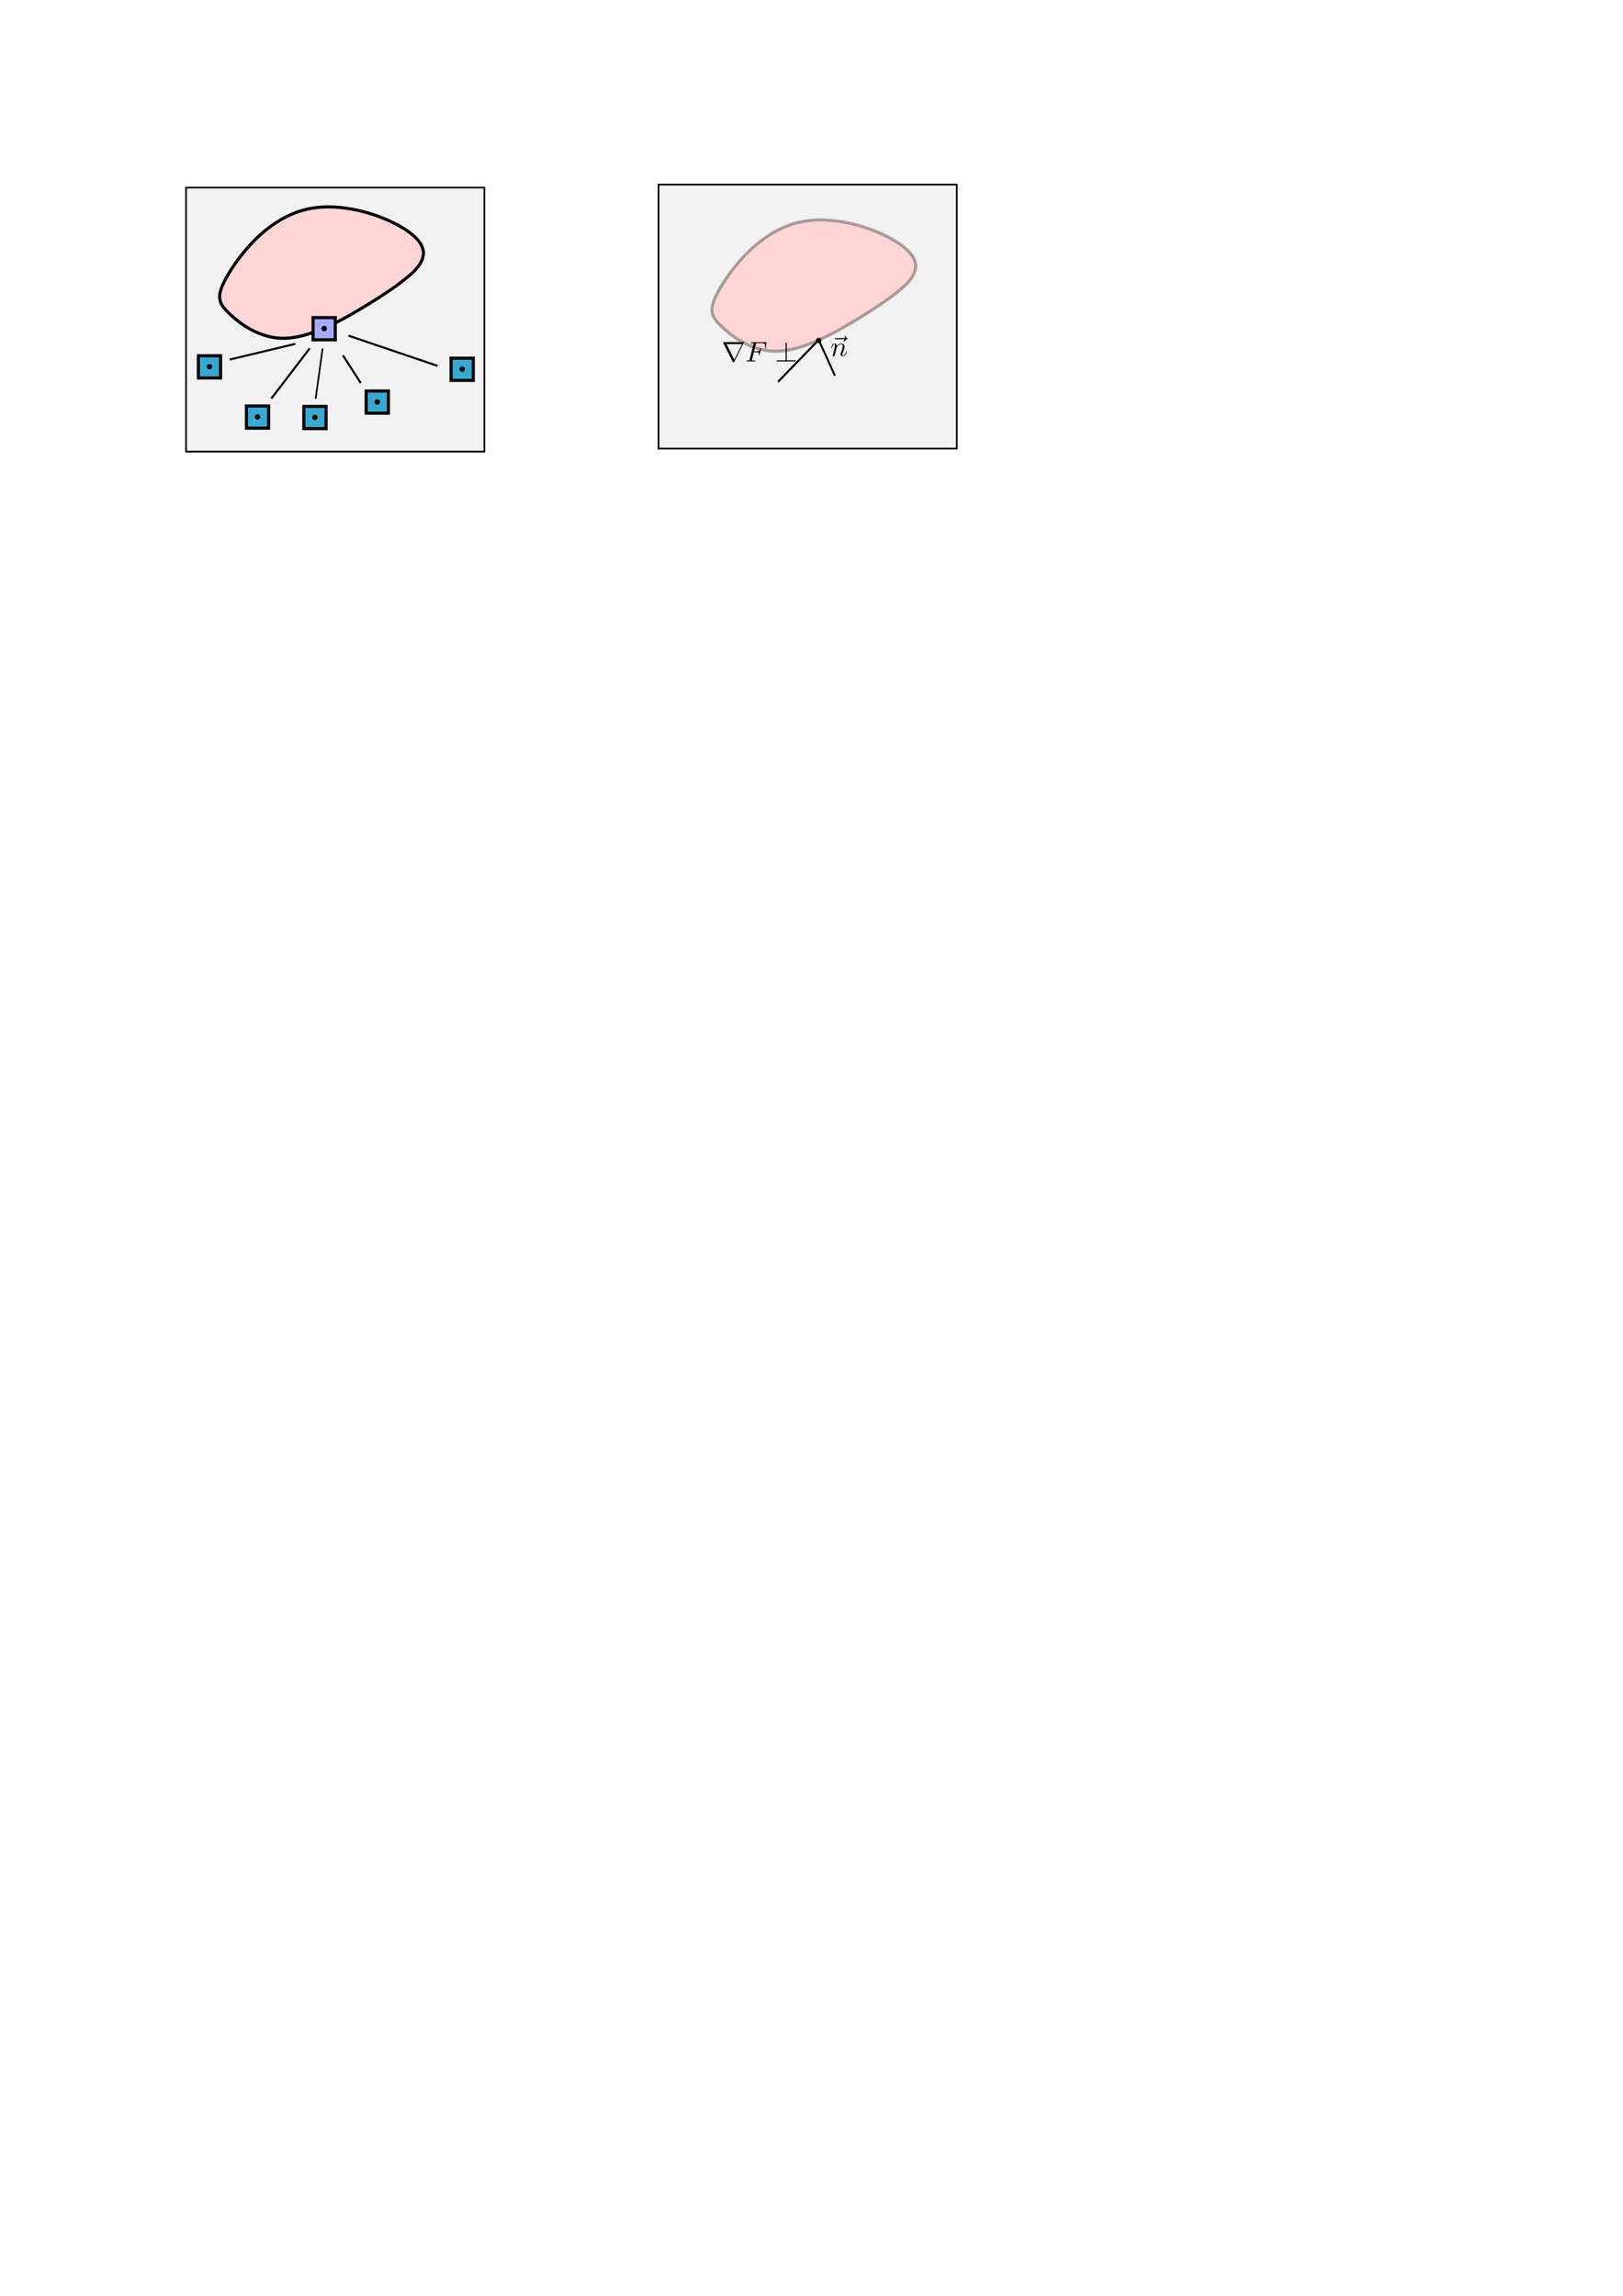 <?xml version="1.0" encoding="UTF-8" standalone="no"?>
<!-- Created with Inkscape (http://www.inkscape.org/) -->

<svg
   xmlns:ns1="http://www.iki.fi/pav/software/textext/"
   xmlns:dc="http://purl.org/dc/elements/1.1/"
   xmlns:cc="http://creativecommons.org/ns#"
   xmlns:rdf="http://www.w3.org/1999/02/22-rdf-syntax-ns#"
   xmlns:svg="http://www.w3.org/2000/svg"
   xmlns="http://www.w3.org/2000/svg"
   xmlns:sodipodi="http://sodipodi.sourceforge.net/DTD/sodipodi-0.dtd"
   xmlns:inkscape="http://www.inkscape.org/namespaces/inkscape"
   inkscape:version="0.92.4 (5da689c313, 2019-01-14)"
   sodipodi:docname="zona_muerta.svg"
   id="svg8"
   version="1.1"
   viewBox="0 0 210 297"
   height="297mm"
   width="210mm">
  <defs
     id="defs2">
    <marker
       inkscape:stockid="Arrow1Mend"
       orient="auto"
       refY="0.0"
       refX="0.0"
       id="marker2904"
       style="overflow:visible;"
       inkscape:isstock="true">
      <path
         id="path2902"
         d="M 0.0,0.0 L 5.0,-5.0 L -12.5,0.0 L 5.0,5.0 L 0.0,0.0 z "
         style="fill-rule:evenodd;stroke:#000000;stroke-width:1pt;stroke-opacity:1;fill:#000000;fill-opacity:1"
         transform="scale(0.4) rotate(180) translate(10,0)" />
    </marker>
    <marker
       inkscape:isstock="true"
       style="overflow:visible;"
       id="marker2802"
       refX="0.0"
       refY="0.0"
       orient="auto"
       inkscape:stockid="Arrow1Mend"
       inkscape:collect="always">
      <path
         transform="scale(0.4) rotate(180) translate(10,0)"
         style="fill-rule:evenodd;stroke:#000000;stroke-width:1pt;stroke-opacity:1;fill:#000000;fill-opacity:1"
         d="M 0.0,0.0 L 5.0,-5.0 L -12.5,0.0 L 5.0,5.0 L 0.0,0.0 z "
         id="path2800" />
    </marker>
    <marker
       inkscape:stockid="Arrow1Mend"
       orient="auto"
       refY="0.0"
       refX="0.0"
       id="marker1912"
       style="overflow:visible;"
       inkscape:isstock="true"
       inkscape:collect="always">
      <path
         id="path1910"
         d="M 0.0,0.0 L 5.0,-5.0 L -12.5,0.0 L 5.0,5.0 L 0.0,0.0 z "
         style="fill-rule:evenodd;stroke:#000000;stroke-width:1pt;stroke-opacity:1;fill:#000000;fill-opacity:1"
         transform="scale(0.4) rotate(180) translate(10,0)" />
    </marker>
    <marker
       inkscape:stockid="Arrow1Mend"
       orient="auto"
       refY="0.0"
       refX="0.0"
       id="marker1872"
       style="overflow:visible;"
       inkscape:isstock="true">
      <path
         id="path1870"
         d="M 0.0,0.0 L 5.0,-5.0 L -12.5,0.0 L 5.0,5.0 L 0.0,0.0 z "
         style="fill-rule:evenodd;stroke:#000000;stroke-width:1pt;stroke-opacity:1;fill:#000000;fill-opacity:1"
         transform="scale(0.4) rotate(180) translate(10,0)" />
    </marker>
    <marker
       inkscape:stockid="Arrow1Mend"
       orient="auto"
       refY="0.0"
       refX="0.0"
       id="marker1838"
       style="overflow:visible;"
       inkscape:isstock="true">
      <path
         id="path1836"
         d="M 0.0,0.0 L 5.0,-5.0 L -12.5,0.0 L 5.0,5.0 L 0.0,0.0 z "
         style="fill-rule:evenodd;stroke:#000000;stroke-width:1pt;stroke-opacity:1;fill:#000000;fill-opacity:1"
         transform="scale(0.4) rotate(180) translate(10,0)" />
    </marker>
    <marker
       inkscape:stockid="Arrow1Mend"
       orient="auto"
       refY="0.0"
       refX="0.0"
       id="marker1662"
       style="overflow:visible;"
       inkscape:isstock="true">
      <path
         id="path1660"
         d="M 0.0,0.0 L 5.0,-5.0 L -12.5,0.0 L 5.0,5.0 L 0.0,0.0 z "
         style="fill-rule:evenodd;stroke:#000000;stroke-width:1pt;stroke-opacity:1;fill:#000000;fill-opacity:1"
         transform="scale(0.4) rotate(180) translate(10,0)" />
    </marker>
    <marker
       inkscape:stockid="Arrow1Mend"
       orient="auto"
       refY="0.0"
       refX="0.0"
       id="Arrow1Mend"
       style="overflow:visible;"
       inkscape:isstock="true">
      <path
         id="path991"
         d="M 0.0,0.0 L 5.0,-5.0 L -12.5,0.0 L 5.0,5.0 L 0.0,0.0 z "
         style="fill-rule:evenodd;stroke:#000000;stroke-width:1pt;stroke-opacity:1;fill:#000000;fill-opacity:1"
         transform="scale(0.4) rotate(180) translate(10,0)" />
    </marker>
    <inkscape:path-effect
       effect="bspline"
       id="path-effect829"
       is_visible="true"
       weight="33.333"
       steps="2"
       helper_size="0"
       apply_no_weight="true"
       apply_with_weight="true"
       only_selected="false" />
  </defs>
  <sodipodi:namedview
     id="base"
     pagecolor="#ffffff"
     bordercolor="#666666"
     borderopacity="1.0"
     inkscape:pageopacity="0.0"
     inkscape:pageshadow="2"
     inkscape:zoom="1.979899"
     inkscape:cx="359.34168"
     inkscape:cy="1034.6951"
     inkscape:document-units="mm"
     inkscape:current-layer="layer1"
     showgrid="false"
     inkscape:window-width="1920"
     inkscape:window-height="1017"
     inkscape:window-x="-8"
     inkscape:window-y="-8"
     inkscape:window-maximized="1" />
  <g
     inkscape:label="Layer 1"
     inkscape:groupmode="layer"
     id="layer1">
    <rect
       style="fill:#f2f2f2;fill-opacity:1;stroke:#000000;stroke-width:0.221;stroke-miterlimit:4;stroke-dasharray:none;stroke-opacity:1"
       id="rect2640"
       width="38.598"
       height="34.156"
       x="24.074"
       y="24.268"
       inkscape:export-xdpi="1000"
       inkscape:export-ydpi="1000" />
    <path
       style="fill:#ffd5d5;stroke:#000000;stroke-width:0.4;stroke-miterlimit:4;stroke-dasharray:none;stroke-opacity:1"
       d="m 35.97,43.733 c -2.225,-0.214 -4.402,-1.32 -6.375,-3.24 -0.823,-0.801 -1.123,-1.306 -1.17,-1.97 -0.041,-0.58 0.181,-1.313 0.689,-2.28 1.262,-2.399 3.316,-4.911 5.327,-6.515 3.356,-2.676 6.722,-3.477 11.176,-2.659 2.663,0.489 5.432,1.607 7.319,2.955 0.441,0.315 1.094,0.939 1.332,1.272 0.337,0.472 0.528,1.002 0.528,1.463 0,0.296 -0.145,0.819 -0.319,1.149 -0.445,0.843 -1.143,1.52 -3.037,2.945 -1.376,1.035 -4.611,3.069 -6.719,4.223 -3.655,2.003 -6.516,2.872 -8.751,2.657 z"
       id="path837"
       inkscape:connector-curvature="0"
       inkscape:export-xdpi="1000"
       inkscape:export-ydpi="1000" />
    <rect
       style="fill:#a7a9fc;fill-opacity:1;stroke:#000000;stroke-width:0.4;stroke-miterlimit:4;stroke-dasharray:none;stroke-opacity:1"
       id="rect853"
       width="2.873"
       height="2.873"
       x="40.508"
       y="41.089"
       inkscape:export-xdpi="1000"
       inkscape:export-ydpi="1000" />
    <circle
       id="path861"
       style="fill:#000000;stroke:none;stroke-width:0.232"
       cx="41.945"
       cy="42.509"
       r="0.347"
       inkscape:export-xdpi="1000"
       inkscape:export-ydpi="1000" />
    <rect
       style="fill:#37a9d0;fill-opacity:1;stroke:#000000;stroke-width:0.4;stroke-miterlimit:4;stroke-dasharray:none;stroke-opacity:1"
       id="rect853-1"
       width="2.873"
       height="2.873"
       x="31.889"
       y="52.516"
       inkscape:export-xdpi="1000"
       inkscape:export-ydpi="1000" />
    <circle
       id="path861-4"
       style="fill:#000000;stroke:none;stroke-width:0.232"
       cx="33.325"
       cy="53.936"
       r="0.347"
       inkscape:export-xdpi="1000"
       inkscape:export-ydpi="1000" />
    <rect
       style="fill:#37a9d0;fill-opacity:1;stroke:#000000;stroke-width:0.4;stroke-miterlimit:4;stroke-dasharray:none;stroke-opacity:1"
       id="rect853-1-0"
       width="2.873"
       height="2.873"
       x="39.313"
       y="52.578"
       inkscape:export-xdpi="1000"
       inkscape:export-ydpi="1000" />
    <circle
       id="path861-4-6"
       style="fill:#000000;stroke:none;stroke-width:0.232"
       cx="40.75"
       cy="53.998"
       r="0.347"
       inkscape:export-xdpi="1000"
       inkscape:export-ydpi="1000" />
    <rect
       style="fill:#37a9d0;fill-opacity:1;stroke:#000000;stroke-width:0.4;stroke-miterlimit:4;stroke-dasharray:none;stroke-opacity:1"
       id="rect853-1-0-7"
       width="2.873"
       height="2.873"
       x="47.381"
       y="50.581"
       inkscape:export-xdpi="1000"
       inkscape:export-ydpi="1000" />
    <circle
       id="path861-4-6-8"
       style="fill:#000000;stroke:none;stroke-width:0.232"
       cx="48.817"
       cy="52.001"
       r="0.347"
       inkscape:export-xdpi="1000"
       inkscape:export-ydpi="1000" />
    <rect
       style="fill:#37a9d0;fill-opacity:1;stroke:#000000;stroke-width:0.4;stroke-miterlimit:4;stroke-dasharray:none;stroke-opacity:1"
       id="rect853-1-0-7-3"
       width="2.873"
       height="2.873"
       x="58.365"
       y="46.335"
       inkscape:export-xdpi="1000"
       inkscape:export-ydpi="1000" />
    <circle
       id="path861-4-6-8-0"
       style="fill:#000000;stroke:none;stroke-width:0.232"
       cx="59.802"
       cy="47.754"
       r="0.347"
       inkscape:export-xdpi="1000"
       inkscape:export-ydpi="1000" />
    <rect
       style="fill:#37a9d0;fill-opacity:1;stroke:#000000;stroke-width:0.4;stroke-miterlimit:4;stroke-dasharray:none;stroke-opacity:1"
       id="rect853-1-7"
       width="2.873"
       height="2.873"
       x="25.67"
       y="46.021"
       inkscape:export-xdpi="1000"
       inkscape:export-ydpi="1000" />
    <circle
       id="path861-4-5"
       style="fill:#000000;stroke:none;stroke-width:0.232"
       cx="27.106"
       cy="47.441"
       r="0.347"
       inkscape:export-xdpi="1000"
       inkscape:export-ydpi="1000" />
    <path
       style="fill:none;stroke:#000000;stroke-width:0.265px;stroke-linecap:butt;stroke-linejoin:miter;stroke-opacity:1;marker-end:url(#Arrow1Mend)"
       d="M 56.628,47.337 45.102,43.428"
       id="path974"
       inkscape:connector-curvature="0"
       sodipodi:nodetypes="cc"
       inkscape:export-xdpi="1000"
       inkscape:export-ydpi="1000" />
    <path
       style="fill:none;stroke:#000000;stroke-width:0.265;stroke-linecap:butt;stroke-linejoin:miter;stroke-miterlimit:4;stroke-dasharray:none;stroke-opacity:1;marker-end:url(#marker1662)"
       d="M 46.672,49.542 44.381,45.978"
       id="path978"
       inkscape:connector-curvature="0"
       inkscape:export-xdpi="1000"
       inkscape:export-ydpi="1000" />
    <path
       style="fill:none;stroke:#000000;stroke-width:0.214;stroke-linecap:butt;stroke-linejoin:miter;stroke-miterlimit:4;stroke-dasharray:none;stroke-opacity:1;marker-end:url(#marker1838)"
       d="m 40.84,51.591 0.9,-6.496"
       id="path1692"
       inkscape:connector-curvature="0"
       inkscape:export-xdpi="1000"
       inkscape:export-ydpi="1000" />
    <path
       style="fill:none;stroke:#000000;stroke-width:0.265;stroke-linecap:butt;stroke-linejoin:miter;stroke-miterlimit:4;stroke-dasharray:none;stroke-opacity:1;marker-end:url(#marker1872)"
       d="m 35.111,51.555 4.96,-6.485"
       id="path1694"
       inkscape:connector-curvature="0"
       inkscape:export-xdpi="1000"
       inkscape:export-ydpi="1000" />
    <path
       style="fill:none;stroke:#000000;stroke-width:0.265;stroke-linecap:butt;stroke-linejoin:miter;stroke-miterlimit:4;stroke-dasharray:none;stroke-opacity:1;marker-end:url(#marker1912)"
       d="M 29.714,46.515 38.202,44.485"
       id="path1696"
       inkscape:connector-curvature="0"
       inkscape:export-xdpi="1000"
       inkscape:export-ydpi="1000" />
    <rect
       style="fill:#f2f2f2;fill-opacity:1;stroke:#000000;stroke-width:0.221;stroke-miterlimit:4;stroke-dasharray:none;stroke-opacity:1"
       id="rect2640-7"
       width="38.598"
       height="34.156"
       x="85.204"
       y="23.878"
       inkscape:export-xdpi="1000"
       inkscape:export-ydpi="1000" />
    <path
       style="fill:#ffd5d5;stroke:#000000;stroke-width:0.4;stroke-miterlimit:4;stroke-dasharray:none;stroke-opacity:0.317"
       d="m 99.667,45.414 c -2.225,-0.214 -4.402,-1.32 -6.375,-3.24 -0.823,-0.801 -1.123,-1.306 -1.17,-1.97 -0.041,-0.58 0.181,-1.313 0.689,-2.28 1.262,-2.399 3.316,-4.911 5.327,-6.515 3.356,-2.676 6.722,-3.477 11.176,-2.659 2.663,0.489 5.432,1.607 7.319,2.955 0.441,0.315 1.094,0.939 1.332,1.272 0.337,0.472 0.528,1.002 0.528,1.463 0,0.296 -0.145,0.819 -0.319,1.149 -0.445,0.843 -1.143,1.52 -3.037,2.945 -1.376,1.035 -4.611,3.069 -6.719,4.223 -3.655,2.003 -6.516,2.872 -8.751,2.657 z"
       id="path837-7"
       inkscape:connector-curvature="0"
       inkscape:export-xdpi="1000"
       inkscape:export-ydpi="1000" />
    <circle
       id="path861-3"
       style="fill:#000000;stroke:none;stroke-width:0.232"
       cx="105.94"
       cy="44.048"
       r="0.347"
       inkscape:export-xdpi="1000"
       inkscape:export-ydpi="1000" />
    <path
       style="fill:none;stroke:#000000;stroke-width:0.249;stroke-linecap:butt;stroke-linejoin:miter;stroke-miterlimit:4;stroke-dasharray:none;stroke-opacity:1;marker-end:url(#marker2802)"
       d="m 105.934,43.967 2.094,4.628"
       id="path2792"
       inkscape:connector-curvature="0" />
    <path
       style="fill:none;stroke:#000000;stroke-width:0.265;stroke-linecap:butt;stroke-linejoin:miter;stroke-opacity:1;stroke-miterlimit:4;stroke-dasharray:none;marker-end:url(#marker2904)"
       d="m 105.934,43.967 -5.25,5.411"
       id="path2894"
       inkscape:connector-curvature="0" />
    <g
       id="g3011"
       ns1:jacobian_sqrt="0.352778"
       inkscapeversion="0.92.4"
       ns1:alignment="middle center"
       ns1:scale="1.00000002835"
       ns1:preamble="C:\\Users\\newto\\AppData\\Roaming\\inkscape\\extensions\\textext\\default_packages.tex"
       ns1:text="$\\vec{n}$"
       ns1:pdfconverter="pdf2svg"
       ns1:texconverter="pdflatex"
       ns1:version="0.10.1"
       transform="matrix(0.367,0,0,0.367,52.883,-3.393)">
      <g
         id="surface1">
        <g
           id="g3004"
           style="fill:#000000;fill-opacity:1">
          <path
             id="path3002"
             transform="translate(148.445,134.765)"
             d="m 5.359,-5.938 c -0.141,0.141 -0.469,0.422 -0.469,0.594 0,0.094 0.094,0.203 0.188,0.203 0.094,0 0.141,-0.078 0.203,-0.141 C 5.391,-5.422 5.625,-5.703 6.062,-5.922 6.125,-5.969 6.234,-6.016 6.234,-6.125 6.234,-6.234 6.156,-6.281 6.094,-6.328 5.875,-6.484 5.766,-6.656 5.688,-6.891 5.656,-6.984 5.625,-7.125 5.484,-7.125 c -0.141,0 -0.203,0.141 -0.203,0.219 0,0.047 0.078,0.359 0.234,0.578 H 2.156 c -0.156,0 -0.344,0 -0.344,0.203 0,0.188 0.188,0.188 0.344,0.188 z m 0,0"
             style="stroke:none;stroke-width:0"
             inkscape:connector-curvature="0" />
        </g>
        <g
           id="g3008"
           style="fill:#000000;fill-opacity:1">
          <path
             id="path3006"
             transform="translate(148.714,134.765)"
             d="m 0.875,-0.594 c -0.031,0.156 -0.094,0.391 -0.094,0.438 0,0.172 0.141,0.266 0.297,0.266 0.125,0 0.297,-0.078 0.375,-0.281 0,-0.016 0.125,-0.484 0.188,-0.734 l 0.219,-0.891 C 1.906,-2.031 1.969,-2.25 2.031,-2.469 c 0.031,-0.172 0.109,-0.469 0.125,-0.5 0.141,-0.312 0.672,-1.219 1.625,-1.219 0.453,0 0.531,0.375 0.531,0.703 0,0.609 -0.484,1.891 -0.641,2.312 C 3.578,-0.938 3.562,-0.812 3.562,-0.703 c 0,0.469 0.359,0.812 0.828,0.812 0.938,0 1.297,-1.453 1.297,-1.531 0,-0.109 -0.078,-0.109 -0.109,-0.109 -0.109,0 -0.109,0.031 -0.156,0.188 -0.203,0.672 -0.531,1.234 -1.016,1.234 -0.172,0 -0.234,-0.094 -0.234,-0.328 0,-0.25 0.078,-0.484 0.172,-0.703 0.188,-0.531 0.609,-1.625 0.609,-2.203 0,-0.656 -0.422,-1.062 -1.141,-1.062 -0.906,0 -1.391,0.641 -1.562,0.875 -0.047,-0.562 -0.453,-0.875 -0.922,-0.875 -0.453,0 -0.641,0.391 -0.734,0.562 C 0.422,-3.5 0.297,-2.906 0.297,-2.875 c 0,0.109 0.094,0.109 0.109,0.109 0.109,0 0.109,-0.016 0.172,-0.234 0.172,-0.703 0.375,-1.188 0.734,-1.188 0.188,0 0.297,0.125 0.297,0.453 0,0.219 -0.031,0.328 -0.156,0.844 z m 0,0"
             style="stroke:none;stroke-width:0"
             inkscape:connector-curvature="0" />
        </g>
      </g>
    </g>
    <g
       id="g3212"
       ns1:jacobian_sqrt="0.366632"
       inkscapeversion="0.92.4"
       ns1:alignment="middle center"
       ns1:scale="1.03927158268"
       ns1:preamble="C:\\Users\\newto\\AppData\\Roaming\\inkscape\\extensions\\textext\\default_packages.tex"
       ns1:text="$\\nabla F \\perp$"
       ns1:pdfconverter="pdf2svg"
       ns1:texconverter="pdflatex"
       ns1:version="0.10.1"
       transform="matrix(0.367,0,0,0.367,36.782,-0.896)">
      <g
         id="g3210"
         transform="translate(5.513,-4.921)">
        <g
           id="g3200"
           style="fill:#000000;fill-opacity:1">
          <path
             id="path3198"
             transform="translate(148.712,134.765)"
             d="M 7.781,-6.594 C 7.797,-6.625 7.828,-6.688 7.828,-6.734 7.828,-6.797 7.812,-6.812 7.594,-6.812 H 0.703 c -0.219,0 -0.234,0.016 -0.234,0.078 0,0.047 0.031,0.109 0.047,0.141 L 3.875,0.141 c 0.078,0.125 0.109,0.188 0.266,0.188 0.172,0 0.203,-0.062 0.281,-0.188 z m -6.078,0.5 h 5.469 l -2.719,5.484 z m 0,0"
             style="stroke:none;stroke-width:0"
             inkscape:connector-curvature="0" />
        </g>
        <g
           id="g3204"
           style="fill:#000000;fill-opacity:1">
          <path
             id="path3202"
             transform="translate(157.015,134.765)"
             d="m 3.016,-3.234 h 0.969 c 0.75,0 0.828,0.156 0.828,0.438 0,0.078 0,0.188 -0.062,0.5 C 4.719,-2.25 4.719,-2.219 4.719,-2.188 c 0,0.078 0.062,0.109 0.109,0.109 0.109,0 0.109,-0.031 0.156,-0.203 L 5.531,-4.453 C 5.562,-4.562 5.562,-4.578 5.562,-4.609 5.562,-4.625 5.547,-4.719 5.438,-4.719 5.344,-4.719 5.328,-4.672 5.297,-4.5 5.078,-3.734 4.859,-3.547 4,-3.547 H 3.094 l 0.641,-2.531 C 3.828,-6.438 3.844,-6.469 4.281,-6.469 h 1.312 c 1.219,0 1.453,0.328 1.453,1.094 0,0.234 0,0.266 -0.031,0.547 C 7,-4.703 7,-4.688 7,-4.656 c 0,0.047 0.031,0.125 0.125,0.125 0.109,0 0.109,-0.062 0.125,-0.25 L 7.453,-6.516 C 7.484,-6.781 7.438,-6.781 7.188,-6.781 H 2.297 c -0.188,0 -0.297,0 -0.297,0.203 0,0.109 0.094,0.109 0.281,0.109 0.375,0 0.656,0 0.656,0.172 0,0.047 0,0.062 -0.062,0.25 L 1.562,-0.781 c -0.094,0.391 -0.109,0.469 -0.906,0.469 -0.172,0 -0.281,0 -0.281,0.188 C 0.375,0 0.5,0 0.531,0 0.812,0 1.562,-0.031 1.844,-0.031 2.172,-0.031 3,0 3.328,0 3.422,0 3.531,0 3.531,-0.188 3.531,-0.266 3.484,-0.297 3.484,-0.297 3.453,-0.312 3.422,-0.312 3.203,-0.312 c -0.219,0 -0.266,0 -0.516,-0.016 -0.297,-0.031 -0.328,-0.078 -0.328,-0.203 0,-0.016 0,-0.078 0.047,-0.219 z m 0,0"
             style="stroke:none;stroke-width:0"
             inkscape:connector-curvature="0" />
        </g>
        <g
           id="g3208"
           style="fill:#000000;fill-opacity:1">
          <path
             id="path3206"
             transform="translate(167.572,134.765)"
             d="m 4.078,-6.297 c 0,-0.188 0,-0.359 -0.203,-0.359 -0.203,0 -0.203,0.203 -0.203,0.359 V -0.406 H 0.906 c -0.156,0 -0.359,0 -0.359,0.203 C 0.547,0 0.75,0 0.906,0 h 5.953 c 0.172,0 0.344,0 0.344,-0.203 0,-0.203 -0.172,-0.203 -0.344,-0.203 h -2.781 z m 0,0"
             style="stroke:none;stroke-width:0"
             inkscape:connector-curvature="0" />
        </g>
      </g>
    </g>
  </g>
</svg>
